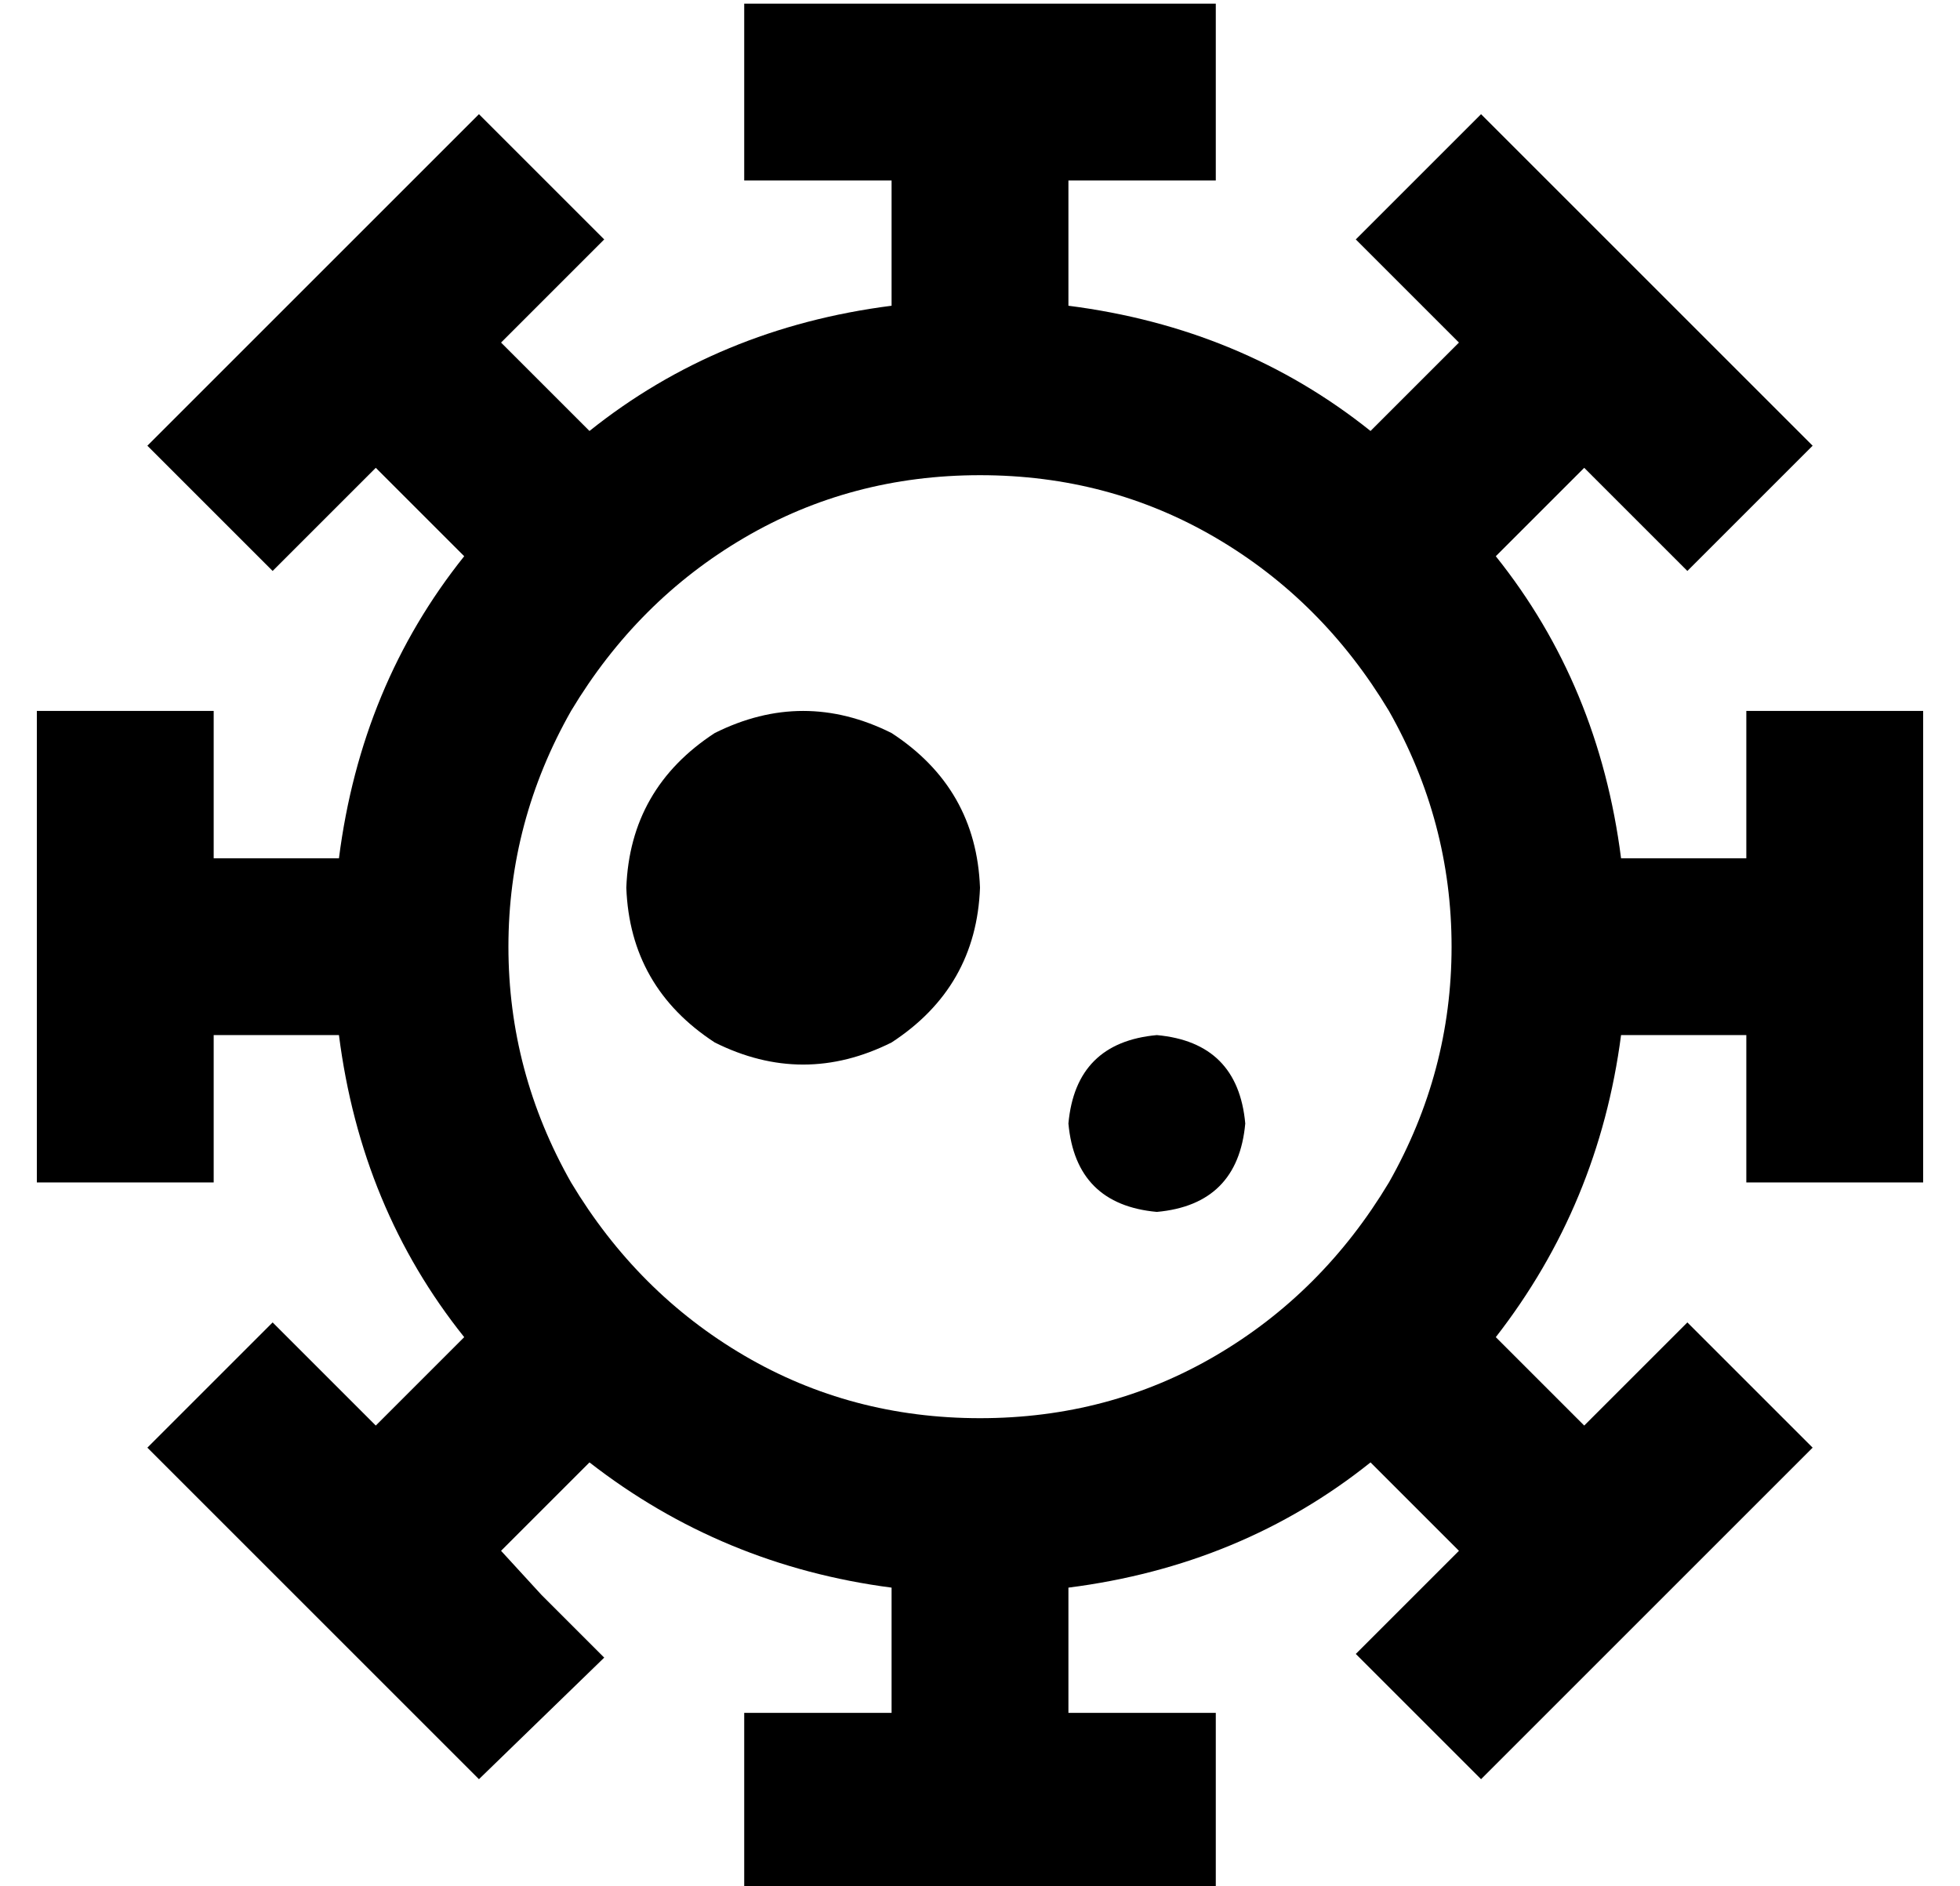 <?xml version="1.0" standalone="no"?>
<!DOCTYPE svg PUBLIC "-//W3C//DTD SVG 1.1//EN" "http://www.w3.org/Graphics/SVG/1.1/DTD/svg11.dtd" >
<svg xmlns="http://www.w3.org/2000/svg" xmlns:xlink="http://www.w3.org/1999/xlink" version="1.1" viewBox="-10 -40 532 512">
   <path fill="currentColor"
d="M216 -39h-24h24h-24v48v0h24h16v34v0q-47 6 -82 34l-24 -24v0l11 -11v0l17 -17v0l-34 -34v0l-17 17v0l-56 56v0l-17 17v0l34 34v0l17 -17v0l11 -11v0l24 24v0q-28 35 -34 82h-34v0v-16v0v-24v0h-48v0v24v0v80v0v24v0h48v0v-24v0v-16v0h34v0q6 47 34 82l-24 24v0l-11 -11
v0l-17 -17v0l-34 34v0l17 17v0l56 56v0l17 17v0l34 -33v0l-17 -17v0l-11 -12v0l24 -24v0q36 28 82 34v34v0h-16h-24v48v0h24h104v-48v0h-24h-16v-34v0q47 -6 82 -34l24 24v0l-11 11v0l-17 17v0l34 34v0l17 -17v0l56 -56v0l17 -17v0l-34 -34v0l-17 17v0l-11 11v0l-24 -24v0
q28 -36 34 -82h34v0v16v0v24v0h48v0v-24v0v-80v0v-24v0h-48v0v24v0v16v0h-34v0q-6 -47 -34 -82l24 -24v0l11 11v0l17 17v0l34 -34v0l-17 -17v0l-56 -56v0l-17 -17v0l-34 34v0l17 17v0l11 11v0l-24 24v0q-35 -28 -82 -34v-34v0h16h24v-48v0h-24h-80zM256 89q35 0 64 17v0v0
q29 17 47 47q17 30 17 64t-17 64q-18 30 -47 47t-64 17t-64 -17t-47 -47q-17 -30 -17 -64t17 -64q18 -30 47 -47t64 -17v0zM256 201q-1 -27 -24 -42q-24 -12 -48 0q-23 15 -24 42q1 27 24 42q24 12 48 0q23 -15 24 -42v0zM304 289q22 -2 24 -24q-2 -22 -24 -24q-22 2 -24 24
q2 22 24 24v0z" />
</svg>
